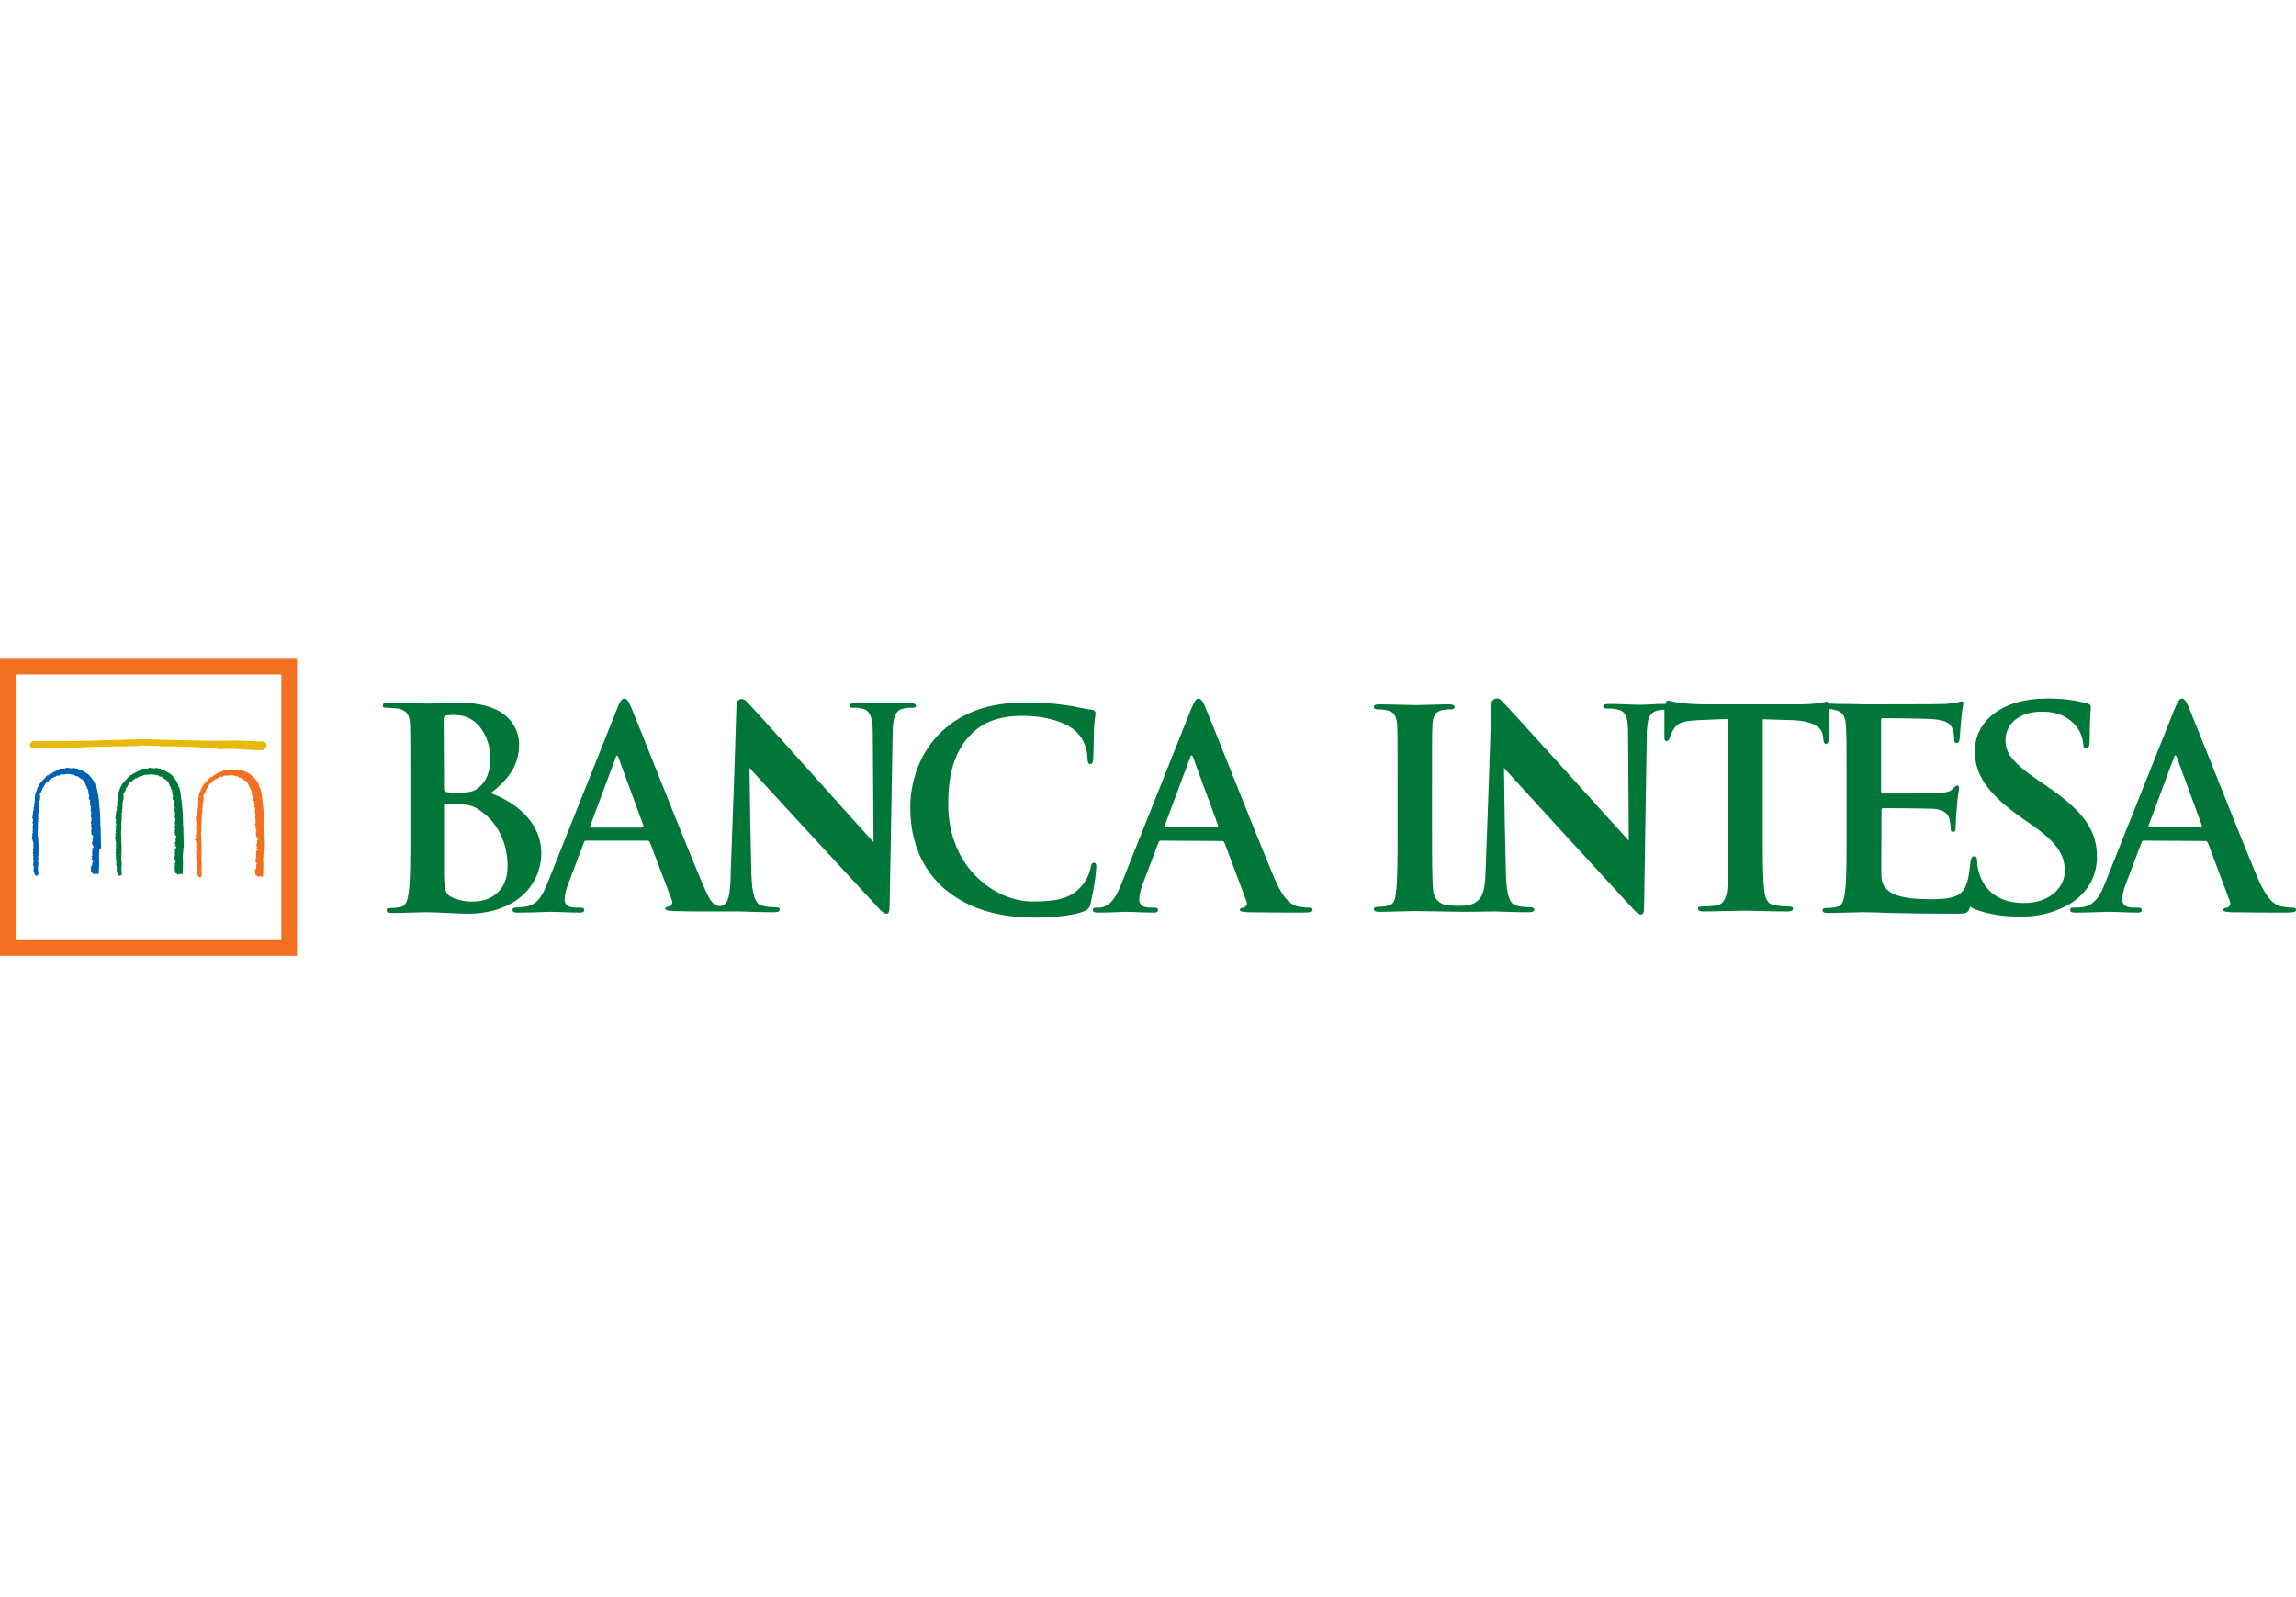 <svg width="115" height="80" viewBox="0 0 115 80" fill="none" xmlns="http://www.w3.org/2000/svg">
<path d="M13.306 37.199C13.21 37.141 13.095 37.122 12.98 37.141C12.405 37.103 11.811 37.084 11.236 37.103H11.197C10.89 37.103 10.584 37.103 10.277 37.103L7.784 37.045C7.209 37.026 6.557 37.026 5.925 37.065C5.464 37.065 5.004 37.084 4.544 37.103C4.065 37.122 2.914 37.122 2.243 37.122C1.879 37.122 1.687 37.122 1.668 37.122C1.572 37.141 1.496 37.237 1.496 37.333C1.496 37.39 1.534 37.448 1.611 37.448C1.668 37.448 2.09 37.448 2.838 37.448H3.605C3.816 37.448 3.911 37.448 3.95 37.448C4.506 37.41 5.062 37.39 5.618 37.39H5.656C6.001 37.39 6.385 37.39 6.749 37.371C6.826 37.39 6.902 37.371 6.979 37.352H6.998C7.037 37.352 7.075 37.333 7.113 37.333C7.209 37.352 7.305 37.352 7.401 37.352C7.497 37.352 7.593 37.352 7.688 37.371H7.708C7.784 37.352 7.861 37.352 7.938 37.371H7.957C7.995 37.371 8.034 37.39 8.053 37.39C8.877 37.371 9.702 37.41 10.526 37.467L10.986 37.525C11.408 37.505 11.83 37.505 12.232 37.544H12.252C12.558 37.563 12.846 37.582 13.153 37.582H13.172L13.325 37.467C13.383 37.371 13.364 37.275 13.306 37.199Z" fill="#E8B909"/>
<path d="M9.184 42.491L9.203 42.453L9.184 41.475C9.165 41.322 9.165 41.149 9.165 40.996C9.165 40.804 9.146 40.612 9.126 40.44C9.107 40.171 9.069 39.922 9.03 39.654L8.992 39.481V39.462L8.973 39.443C8.935 39.404 8.915 39.347 8.915 39.289C8.896 39.232 8.877 39.194 8.858 39.155C8.781 39.04 8.705 38.925 8.59 38.81C8.57 38.791 8.551 38.772 8.513 38.753C8.494 38.753 8.494 38.733 8.474 38.733L8.455 38.714H8.436L8.417 38.695C8.34 38.638 8.264 38.599 8.168 38.58C8.149 38.542 8.091 38.542 8.053 38.542V38.503H8.014L7.803 38.465H7.765L7.746 38.484C7.746 38.503 7.727 38.503 7.688 38.484C7.669 38.484 7.65 38.465 7.612 38.465H7.593L7.573 38.484L7.554 38.465L7.458 38.446V38.484C7.42 38.484 7.382 38.484 7.362 38.503H7.094L7.113 38.561C7.075 38.561 7.017 38.561 6.979 38.599C6.979 38.599 6.96 38.599 6.96 38.618C6.921 38.618 6.902 38.638 6.864 38.657C6.864 38.657 6.845 38.676 6.826 38.676H6.806L6.787 38.695C6.749 38.733 6.711 38.753 6.672 38.753L6.596 38.791L6.615 38.81C6.596 38.81 6.596 38.829 6.576 38.829H6.5V38.887L6.461 38.868L6.442 38.906C6.385 38.964 6.346 39.04 6.289 39.078C6.212 39.155 6.155 39.232 6.097 39.309L6.078 39.328L6.097 39.347C6.078 39.366 6.059 39.385 6.04 39.424C6.02 39.443 6.001 39.481 6.001 39.52V39.539C5.982 39.558 5.963 39.596 5.963 39.635C5.963 39.654 5.963 39.673 5.944 39.673L5.905 39.711L5.924 39.73C5.924 39.75 5.905 39.769 5.905 39.807V39.826L5.886 39.845V39.884C5.886 39.941 5.886 40.018 5.886 40.075C5.867 40.152 5.867 40.21 5.886 40.286C5.867 40.325 5.867 40.363 5.867 40.401C5.867 40.421 5.867 40.421 5.867 40.44L5.829 40.459L5.848 40.497C5.867 40.536 5.848 40.593 5.829 40.632C5.809 40.67 5.809 40.727 5.809 40.785C5.809 40.785 5.809 40.785 5.79 40.804C5.79 40.823 5.771 40.823 5.79 40.842C5.79 40.862 5.79 40.881 5.79 40.9L5.771 40.958V40.977L5.809 41.015C5.809 41.034 5.809 41.072 5.809 41.092C5.809 41.13 5.809 41.149 5.809 41.149L5.79 41.207L5.809 41.245C5.809 41.283 5.809 41.322 5.829 41.341V41.36L5.771 41.379L5.809 41.456V41.475C5.79 41.514 5.809 41.552 5.809 41.571C5.79 41.609 5.79 41.648 5.809 41.686V41.705C5.771 41.744 5.771 41.82 5.79 41.859C5.771 41.897 5.771 41.935 5.771 41.955L5.714 41.974L5.79 42.05C5.79 42.069 5.79 42.089 5.79 42.108C5.79 42.127 5.809 42.127 5.809 42.127H5.79L5.809 42.184C5.809 42.223 5.809 42.261 5.829 42.28C5.829 42.28 5.809 42.3 5.809 42.319L5.79 42.338L5.809 42.376C5.829 42.415 5.829 42.453 5.809 42.511C5.79 42.568 5.79 42.626 5.809 42.683L5.771 42.721L5.809 42.76C5.79 42.798 5.79 42.836 5.809 42.875C5.809 42.913 5.809 42.932 5.809 42.971C5.79 43.028 5.809 43.105 5.829 43.162V43.22C5.829 43.239 5.829 43.258 5.829 43.277L5.809 43.297L5.829 43.335C5.848 43.392 5.848 43.45 5.848 43.508C5.829 43.642 5.867 43.757 5.963 43.853L5.982 43.872H6.02C6.078 43.853 6.116 43.795 6.097 43.738V43.718V43.699V43.68C6.078 43.565 6.078 43.431 6.097 43.316C6.097 43.277 6.097 43.258 6.097 43.22V43.201V43.181C6.078 43.143 6.078 43.086 6.078 43.047C6.078 42.99 6.078 42.952 6.078 42.894C6.097 42.645 6.097 42.415 6.078 42.165C6.078 42.069 6.078 41.974 6.078 41.878C6.059 41.763 6.059 41.648 6.078 41.533C6.078 41.437 6.078 41.322 6.078 41.226C6.097 41.111 6.097 41.015 6.097 40.9C6.097 40.842 6.097 40.804 6.097 40.747V40.727C6.116 40.708 6.135 40.67 6.116 40.632C6.116 40.593 6.135 40.555 6.135 40.517C6.135 40.497 6.135 40.459 6.135 40.44V40.421V40.401C6.135 40.382 6.135 40.344 6.135 40.325C6.155 40.286 6.155 40.248 6.135 40.21C6.174 40.114 6.193 40.018 6.193 39.922V39.884C6.193 39.865 6.193 39.845 6.174 39.826C6.174 39.788 6.193 39.73 6.231 39.692C6.27 39.635 6.308 39.577 6.308 39.5V39.481C6.308 39.481 6.308 39.481 6.327 39.462C6.346 39.443 6.365 39.424 6.385 39.385V39.366C6.423 39.328 6.442 39.289 6.461 39.251C6.48 39.194 6.519 39.155 6.576 39.155H6.615V39.136C6.615 39.098 6.653 39.078 6.691 39.059C6.73 39.04 6.768 39.002 6.787 38.983C6.806 38.983 6.845 38.983 6.864 38.964C6.902 38.944 6.941 38.925 6.979 38.906C7.037 38.868 7.037 38.848 7.075 38.868L7.113 38.887L7.132 38.868C7.152 38.868 7.171 38.848 7.19 38.829C7.209 38.829 7.209 38.829 7.228 38.81C7.247 38.81 7.267 38.791 7.267 38.81C7.286 38.81 7.305 38.829 7.324 38.81H7.362H7.42C7.554 38.772 7.708 38.791 7.842 38.829L7.88 38.848L7.899 38.81L7.918 38.829C7.957 38.887 8.014 38.906 8.091 38.906C8.11 38.925 8.129 38.925 8.149 38.944L8.168 38.964L8.187 38.983C8.225 39.021 8.264 39.04 8.302 39.04C8.379 39.117 8.455 39.213 8.494 39.328V39.385H8.532C8.551 39.462 8.57 39.539 8.628 39.596C8.609 39.635 8.628 39.654 8.628 39.692V39.711L8.609 39.75L8.647 39.788C8.647 39.826 8.666 39.845 8.666 39.884V39.903V39.922C8.628 39.98 8.647 40.056 8.705 40.095C8.705 40.095 8.705 40.095 8.724 40.114C8.705 40.133 8.705 40.152 8.705 40.191V40.229L8.724 40.248C8.724 40.267 8.724 40.267 8.743 40.286L8.724 40.306L8.705 40.344L8.724 40.382H8.743C8.743 40.401 8.743 40.421 8.762 40.44V40.459C8.724 40.555 8.743 40.67 8.781 40.747C8.762 40.785 8.762 40.804 8.762 40.842C8.762 40.842 8.762 40.862 8.762 40.881L8.743 40.938C8.743 40.938 8.762 40.938 8.781 40.958V40.977L8.762 41.034H8.781C8.781 41.053 8.781 41.072 8.781 41.092C8.781 41.111 8.781 41.149 8.762 41.168C8.762 41.226 8.762 41.283 8.781 41.322V41.341C8.762 41.36 8.762 41.36 8.762 41.379C8.762 41.379 8.762 41.379 8.762 41.398L8.743 41.418V41.456C8.743 41.475 8.762 41.475 8.781 41.494C8.781 41.514 8.781 41.514 8.781 41.533V41.552H8.743L8.762 41.59C8.743 41.609 8.743 41.629 8.762 41.648L8.743 41.686C8.743 41.705 8.762 41.705 8.762 41.724C8.762 41.782 8.781 41.839 8.82 41.878C8.839 41.897 8.839 41.897 8.839 41.916H8.82L8.839 41.993C8.839 41.993 8.82 41.993 8.82 42.012L8.781 42.031L8.8 42.089V42.108C8.8 42.127 8.8 42.146 8.8 42.165C8.781 42.184 8.762 42.204 8.762 42.242V42.3H8.8C8.8 42.319 8.8 42.319 8.781 42.338C8.781 42.357 8.781 42.376 8.762 42.376L8.839 42.415C8.839 42.434 8.82 42.453 8.82 42.472V42.491H8.762V42.568C8.762 42.587 8.762 42.587 8.762 42.606C8.762 42.626 8.762 42.645 8.762 42.645V42.721C8.762 42.741 8.762 42.741 8.762 42.76V42.798C8.762 42.817 8.762 42.836 8.762 42.856C8.762 42.875 8.762 42.875 8.762 42.894L8.705 42.913L8.762 42.971C8.743 42.99 8.743 43.009 8.743 43.028H8.705L8.781 43.124C8.781 43.143 8.8 43.143 8.8 43.162C8.781 43.181 8.762 43.22 8.762 43.258C8.762 43.277 8.762 43.277 8.762 43.297L8.781 43.316C8.762 43.316 8.762 43.335 8.762 43.354C8.762 43.373 8.762 43.392 8.762 43.412H8.724L8.781 43.469L8.724 43.488L8.762 43.527V43.68C8.762 43.699 8.781 43.718 8.8 43.738C8.82 43.757 8.858 43.757 8.877 43.757V43.814L8.954 43.795C8.992 43.776 9.05 43.776 9.088 43.776L9.146 43.795V43.738C9.165 43.527 9.165 43.316 9.165 43.105C9.146 42.913 9.165 42.721 9.184 42.549C9.203 42.549 9.203 42.511 9.184 42.491Z" fill="#007638"/>
<path d="M5.043 42.491L5.062 42.453L5.043 41.475C5.023 41.322 5.023 41.168 5.023 40.996C5.023 40.804 5.004 40.612 4.985 40.44C4.966 40.171 4.947 39.922 4.889 39.654L4.851 39.481V39.462L4.832 39.443C4.793 39.404 4.774 39.347 4.774 39.289C4.755 39.232 4.736 39.194 4.717 39.155C4.64 39.04 4.563 38.925 4.448 38.81C4.429 38.791 4.41 38.772 4.372 38.753C4.352 38.753 4.352 38.733 4.333 38.733L4.314 38.714H4.295L4.276 38.695C4.199 38.638 4.122 38.599 4.026 38.58C4.007 38.542 3.969 38.542 3.911 38.542V38.503H3.873L3.662 38.465H3.624L3.605 38.484C3.605 38.503 3.585 38.503 3.547 38.484C3.528 38.484 3.509 38.465 3.47 38.465H3.451L3.432 38.484L3.413 38.465L3.317 38.446V38.484C3.279 38.484 3.24 38.484 3.221 38.503H2.953L2.972 38.561C2.934 38.561 2.876 38.561 2.838 38.599C2.838 38.599 2.818 38.599 2.818 38.618C2.78 38.618 2.761 38.638 2.723 38.657C2.723 38.657 2.703 38.676 2.684 38.676H2.665L2.646 38.695C2.608 38.733 2.569 38.753 2.531 38.753L2.454 38.791L2.473 38.81C2.454 38.81 2.454 38.829 2.435 38.829H2.358V38.887L2.32 38.868L2.301 38.906C2.243 38.964 2.205 39.04 2.147 39.078C2.071 39.155 2.013 39.232 1.956 39.309L1.937 39.328L1.956 39.347C1.937 39.366 1.917 39.385 1.898 39.424C1.879 39.443 1.86 39.481 1.86 39.52V39.539C1.841 39.558 1.821 39.596 1.821 39.635C1.821 39.654 1.821 39.673 1.802 39.673L1.764 39.711L1.783 39.73C1.783 39.75 1.764 39.769 1.764 39.807V39.826L1.745 39.845V39.884C1.745 39.941 1.745 40.018 1.745 40.075C1.726 40.152 1.726 40.21 1.726 40.286C1.706 40.325 1.706 40.363 1.706 40.401C1.706 40.421 1.706 40.421 1.706 40.44L1.668 40.459L1.687 40.497C1.706 40.536 1.687 40.574 1.668 40.632C1.649 40.67 1.649 40.727 1.649 40.785C1.63 40.804 1.63 40.823 1.63 40.842C1.63 40.862 1.63 40.881 1.63 40.9L1.611 40.958V40.977L1.649 41.015C1.649 41.034 1.649 41.072 1.649 41.092C1.649 41.13 1.649 41.149 1.649 41.149L1.611 41.207L1.649 41.245C1.649 41.283 1.649 41.322 1.668 41.341V41.36L1.611 41.379L1.649 41.456V41.475C1.63 41.514 1.649 41.552 1.649 41.571C1.63 41.609 1.63 41.648 1.649 41.686V41.705C1.611 41.744 1.611 41.82 1.63 41.859C1.611 41.897 1.611 41.935 1.611 41.955L1.553 41.974L1.63 42.05C1.63 42.069 1.63 42.089 1.63 42.108C1.63 42.127 1.649 42.127 1.668 42.127H1.649L1.668 42.184C1.668 42.223 1.668 42.261 1.687 42.28C1.687 42.28 1.668 42.3 1.668 42.319L1.649 42.338L1.668 42.376C1.687 42.415 1.687 42.453 1.668 42.511C1.649 42.568 1.649 42.626 1.668 42.683L1.63 42.721L1.668 42.76C1.649 42.798 1.649 42.836 1.668 42.875C1.668 42.913 1.668 42.932 1.668 42.971C1.649 43.028 1.668 43.105 1.687 43.162L1.668 43.22C1.668 43.239 1.668 43.258 1.668 43.277L1.649 43.297L1.668 43.335C1.687 43.392 1.687 43.45 1.687 43.508C1.668 43.642 1.706 43.757 1.783 43.853L1.802 43.872H1.841C1.898 43.853 1.937 43.795 1.917 43.738V43.718V43.699V43.68C1.898 43.565 1.898 43.431 1.917 43.316C1.917 43.277 1.917 43.258 1.917 43.22V43.201V43.181C1.898 43.143 1.898 43.086 1.917 43.047C1.917 42.99 1.917 42.952 1.917 42.894C1.937 42.645 1.937 42.415 1.917 42.165C1.917 42.069 1.917 41.974 1.898 41.878C1.879 41.763 1.879 41.648 1.898 41.533C1.898 41.437 1.898 41.322 1.898 41.226C1.917 41.111 1.917 41.015 1.917 40.9V40.727C1.937 40.708 1.956 40.67 1.937 40.632C1.937 40.593 1.956 40.555 1.956 40.517C1.956 40.497 1.956 40.459 1.956 40.44V40.421V40.401C1.956 40.382 1.956 40.344 1.956 40.325C1.975 40.286 1.975 40.248 1.956 40.21C1.994 40.114 2.013 40.018 2.013 39.922V39.884C2.013 39.865 2.013 39.845 1.994 39.826C1.994 39.788 2.013 39.73 2.052 39.692C2.09 39.635 2.109 39.577 2.128 39.5V39.481C2.128 39.481 2.128 39.481 2.147 39.462C2.167 39.443 2.186 39.424 2.205 39.385V39.366C2.243 39.328 2.262 39.289 2.282 39.251C2.32 39.194 2.339 39.155 2.397 39.155H2.435V39.117C2.435 39.078 2.473 39.059 2.512 39.04C2.55 39.021 2.588 38.983 2.608 38.964C2.627 38.964 2.665 38.964 2.684 38.944C2.723 38.925 2.761 38.906 2.799 38.887C2.857 38.848 2.857 38.829 2.895 38.848L2.934 38.868L2.953 38.848C2.972 38.848 2.991 38.829 3.01 38.81C3.029 38.81 3.029 38.81 3.049 38.791C3.068 38.791 3.087 38.772 3.087 38.791C3.106 38.791 3.125 38.81 3.144 38.791H3.183H3.24C3.375 38.753 3.528 38.772 3.643 38.81L3.681 38.829L3.7 38.791L3.72 38.81C3.758 38.868 3.815 38.887 3.892 38.887C3.911 38.906 3.931 38.906 3.95 38.925L3.969 38.944L3.988 38.964C4.026 39.002 4.065 39.021 4.103 39.021C4.18 39.098 4.256 39.194 4.295 39.309V39.366H4.333C4.352 39.443 4.372 39.52 4.429 39.577C4.41 39.615 4.429 39.635 4.429 39.673V39.692L4.41 39.73L4.448 39.769C4.448 39.807 4.448 39.826 4.467 39.865V39.884V39.903C4.429 39.961 4.448 40.037 4.506 40.075C4.506 40.075 4.506 40.075 4.525 40.095C4.506 40.114 4.506 40.133 4.506 40.171V40.21L4.525 40.229C4.525 40.248 4.525 40.248 4.544 40.267L4.525 40.286L4.506 40.325L4.525 40.363H4.544C4.544 40.382 4.544 40.401 4.563 40.421V40.44C4.525 40.536 4.544 40.651 4.582 40.727C4.563 40.766 4.563 40.785 4.563 40.823C4.563 40.842 4.563 40.842 4.563 40.862L4.544 40.919C4.563 40.919 4.563 40.919 4.582 40.938V40.958L4.563 41.015H4.582C4.582 41.034 4.582 41.053 4.582 41.072C4.582 41.092 4.582 41.13 4.563 41.149C4.544 41.207 4.563 41.264 4.582 41.303V41.322C4.563 41.341 4.563 41.341 4.563 41.36C4.563 41.36 4.563 41.36 4.563 41.379L4.544 41.398L4.563 41.437C4.563 41.456 4.582 41.456 4.602 41.475C4.602 41.494 4.602 41.494 4.602 41.514V41.533H4.563L4.582 41.571C4.563 41.59 4.563 41.609 4.582 41.629L4.563 41.667C4.563 41.686 4.582 41.686 4.582 41.705C4.563 41.763 4.602 41.82 4.64 41.859C4.659 41.859 4.659 41.878 4.678 41.897H4.659L4.678 41.974C4.678 41.974 4.659 41.974 4.659 41.993L4.621 42.012L4.64 42.069V42.089C4.64 42.108 4.64 42.127 4.64 42.146C4.621 42.165 4.602 42.184 4.602 42.223V42.28H4.64C4.64 42.3 4.64 42.3 4.64 42.319C4.64 42.338 4.621 42.357 4.621 42.357L4.697 42.395C4.697 42.415 4.678 42.434 4.678 42.453V42.472H4.621V42.549C4.621 42.568 4.621 42.568 4.621 42.587C4.621 42.606 4.621 42.606 4.621 42.626V42.702C4.621 42.702 4.621 42.721 4.621 42.741V42.779C4.621 42.798 4.621 42.817 4.621 42.836C4.621 42.856 4.621 42.856 4.621 42.875L4.563 42.894L4.621 42.952C4.621 42.971 4.602 42.99 4.602 43.009H4.563L4.64 43.105C4.64 43.124 4.659 43.124 4.659 43.143C4.64 43.162 4.621 43.201 4.621 43.239C4.621 43.239 4.621 43.258 4.621 43.277L4.64 43.297C4.621 43.297 4.621 43.316 4.602 43.335C4.602 43.354 4.602 43.373 4.602 43.392H4.525L4.582 43.45L4.525 43.469L4.563 43.508V43.661C4.563 43.68 4.582 43.699 4.602 43.718C4.621 43.738 4.659 43.738 4.678 43.738V43.795L4.755 43.776C4.793 43.757 4.851 43.757 4.889 43.776L4.947 43.795V43.738C4.966 43.527 4.966 43.316 4.966 43.105C4.947 42.913 4.966 42.721 4.985 42.549C5.062 42.549 5.062 42.511 5.043 42.491Z" fill="#0061AF"/>
<path d="M13.248 42.566L13.268 42.528L13.248 41.55C13.229 41.397 13.229 41.244 13.229 41.071C13.229 40.879 13.21 40.688 13.191 40.496C13.172 40.227 13.133 39.978 13.095 39.71L13.057 39.537V39.518L13.038 39.499C12.999 39.461 12.98 39.403 12.98 39.345C12.961 39.288 12.942 39.25 12.923 39.211C12.846 39.096 12.769 38.981 12.654 38.885C12.635 38.866 12.616 38.847 12.578 38.828C12.558 38.828 12.558 38.809 12.539 38.789L12.52 38.77H12.501L12.482 38.751C12.405 38.694 12.328 38.655 12.232 38.636C12.213 38.598 12.156 38.598 12.117 38.598V38.578H12.079L11.868 38.54H11.83L11.811 38.559C11.811 38.578 11.811 38.578 11.753 38.559C11.734 38.559 11.715 38.54 11.676 38.54H11.657L11.638 38.559L11.619 38.54L11.523 38.521V38.559C11.485 38.559 11.446 38.559 11.427 38.578H11.293H11.159L11.178 38.636C11.139 38.636 11.082 38.636 11.044 38.674C11.044 38.674 11.044 38.674 11.024 38.674C10.986 38.674 10.967 38.694 10.929 38.713C10.929 38.713 10.909 38.732 10.89 38.732H10.871L10.852 38.751C10.814 38.789 10.775 38.809 10.737 38.828L10.66 38.866L10.679 38.885C10.66 38.885 10.66 38.904 10.641 38.904H10.564V38.962L10.526 38.943L10.488 38.981C10.449 39.039 10.392 39.096 10.334 39.154C10.258 39.23 10.2 39.307 10.143 39.384L10.123 39.403L10.143 39.422C10.123 39.441 10.104 39.461 10.085 39.499C10.066 39.518 10.047 39.556 10.047 39.595V39.614C10.027 39.633 10.008 39.671 10.008 39.71C10.008 39.729 10.008 39.748 9.989 39.748L9.951 39.786L9.97 39.806C9.97 39.825 9.951 39.844 9.951 39.882V39.901L9.932 39.921V39.959C9.932 40.017 9.932 40.093 9.932 40.151C9.912 40.227 9.912 40.285 9.932 40.362C9.912 40.4 9.912 40.438 9.912 40.477C9.912 40.496 9.912 40.496 9.912 40.515L9.874 40.534L9.893 40.572C9.912 40.611 9.893 40.668 9.874 40.707C9.855 40.745 9.855 40.803 9.855 40.86C9.855 40.86 9.855 40.86 9.836 40.879C9.836 40.898 9.817 40.898 9.817 40.918C9.817 40.937 9.817 40.956 9.817 40.975L9.797 41.033V41.052L9.836 41.09C9.836 41.109 9.836 41.148 9.836 41.167C9.836 41.205 9.836 41.224 9.836 41.224L9.817 41.282L9.836 41.32C9.836 41.359 9.836 41.397 9.855 41.416V41.435L9.797 41.455L9.836 41.531V41.55C9.817 41.589 9.836 41.627 9.836 41.646C9.817 41.684 9.817 41.723 9.836 41.761V41.78C9.797 41.819 9.797 41.895 9.817 41.934C9.797 41.972 9.797 42.011 9.797 42.03L9.74 42.049L9.817 42.126C9.817 42.145 9.817 42.164 9.817 42.183C9.817 42.202 9.836 42.202 9.836 42.202H9.817L9.836 42.26C9.836 42.298 9.836 42.336 9.855 42.356C9.855 42.356 9.836 42.375 9.836 42.394L9.817 42.413L9.836 42.452C9.855 42.49 9.855 42.509 9.836 42.586C9.817 42.643 9.817 42.701 9.836 42.758L9.797 42.797L9.836 42.835C9.817 42.873 9.817 42.912 9.836 42.95C9.836 42.988 9.836 43.008 9.836 43.046C9.817 43.103 9.836 43.18 9.855 43.238L9.836 43.295C9.836 43.314 9.836 43.333 9.836 43.353L9.817 43.372L9.836 43.41C9.855 43.468 9.855 43.525 9.855 43.583C9.836 43.717 9.874 43.832 9.97 43.928L9.989 43.947H10.027C10.104 43.928 10.104 43.851 10.104 43.794V43.774V43.755V43.736C10.085 43.621 10.085 43.487 10.104 43.372C10.104 43.333 10.104 43.314 10.104 43.276V43.257V43.238C10.085 43.199 10.085 43.142 10.085 43.103C10.104 43.046 10.085 43.008 10.085 42.95C10.104 42.701 10.104 42.471 10.085 42.221C10.085 42.126 10.085 42.03 10.085 41.934C10.066 41.819 10.066 41.704 10.085 41.589C10.085 41.493 10.085 41.378 10.085 41.282C10.104 41.167 10.104 41.071 10.104 40.956C10.104 40.918 10.104 40.86 10.104 40.803C10.123 40.783 10.143 40.745 10.123 40.707C10.123 40.668 10.143 40.63 10.143 40.592C10.143 40.572 10.143 40.534 10.143 40.515V40.496V40.477C10.143 40.458 10.143 40.419 10.143 40.4C10.162 40.362 10.162 40.323 10.143 40.285C10.181 40.189 10.2 40.093 10.2 39.997V39.959C10.2 39.94 10.2 39.921 10.181 39.901C10.181 39.863 10.2 39.806 10.238 39.767C10.277 39.71 10.315 39.652 10.315 39.575V39.556C10.315 39.556 10.315 39.556 10.334 39.537C10.353 39.518 10.373 39.48 10.392 39.461V39.441C10.43 39.403 10.449 39.365 10.468 39.326C10.507 39.269 10.526 39.23 10.584 39.23L10.622 39.211V39.173C10.622 39.135 10.66 39.115 10.698 39.096C10.737 39.077 10.775 39.039 10.794 39.02C10.814 39.02 10.852 39.02 10.871 39C10.909 38.981 10.948 38.962 10.986 38.943C11.044 38.904 11.044 38.885 11.082 38.904L11.12 38.924L11.139 38.904C11.159 38.904 11.178 38.885 11.197 38.866C11.216 38.866 11.235 38.866 11.235 38.847C11.255 38.828 11.274 38.828 11.274 38.847C11.293 38.847 11.312 38.866 11.331 38.847H11.37H11.427C11.561 38.809 11.715 38.828 11.83 38.885L11.868 38.904L11.887 38.866L11.906 38.885C11.945 38.943 12.002 38.962 12.079 38.962C12.098 38.981 12.117 38.981 12.136 39C12.136 39 12.156 39 12.156 39.02L12.175 39.039C12.213 39.077 12.252 39.096 12.29 39.096C12.367 39.173 12.443 39.269 12.482 39.384V39.441H12.52C12.539 39.518 12.558 39.595 12.616 39.652C12.597 39.691 12.616 39.71 12.616 39.748V39.767L12.597 39.806L12.635 39.844H12.654C12.654 39.882 12.654 39.901 12.673 39.94C12.673 39.94 12.673 39.959 12.693 39.959V39.978C12.654 40.036 12.673 40.112 12.731 40.151C12.731 40.151 12.731 40.151 12.75 40.151C12.731 40.17 12.731 40.189 12.731 40.227V40.266L12.75 40.285C12.75 40.304 12.75 40.304 12.769 40.323L12.75 40.342L12.731 40.4L12.75 40.438H12.769C12.769 40.458 12.769 40.477 12.788 40.496V40.515C12.75 40.611 12.769 40.726 12.808 40.822C12.788 40.86 12.788 40.879 12.788 40.918C12.788 40.937 12.788 40.937 12.788 40.956L12.769 41.014C12.788 41.014 12.788 41.014 12.808 41.033V41.052L12.788 41.109H12.808C12.808 41.129 12.808 41.148 12.808 41.167C12.808 41.186 12.808 41.224 12.788 41.244C12.769 41.301 12.788 41.359 12.808 41.397C12.808 41.397 12.808 41.416 12.827 41.416C12.808 41.435 12.808 41.455 12.808 41.455V41.474H12.788L12.808 41.512C12.808 41.531 12.827 41.531 12.846 41.55C12.846 41.569 12.846 41.569 12.846 41.589V41.608L12.808 41.627L12.827 41.665C12.808 41.684 12.808 41.704 12.827 41.723L12.808 41.761C12.808 41.78 12.827 41.78 12.827 41.8C12.808 41.857 12.846 41.915 12.884 41.953C12.903 41.953 12.903 41.972 12.923 41.991H12.903L12.923 42.068C12.923 42.068 12.923 42.087 12.903 42.087L12.865 42.106L12.884 42.164V42.183C12.865 42.202 12.884 42.221 12.884 42.241C12.865 42.26 12.846 42.279 12.846 42.317V42.375H12.884C12.884 42.394 12.884 42.394 12.865 42.413C12.865 42.432 12.865 42.452 12.846 42.471C12.846 42.471 12.846 42.471 12.846 42.49L12.923 42.528C12.923 42.547 12.903 42.566 12.903 42.586C12.903 42.586 12.903 42.605 12.884 42.605H12.827V42.681C12.827 42.701 12.827 42.701 12.827 42.72C12.827 42.739 12.827 42.739 12.827 42.758V42.835C12.827 42.854 12.827 42.854 12.827 42.873V42.912C12.827 42.931 12.827 42.95 12.827 42.969C12.827 42.969 12.827 42.988 12.827 43.008L12.769 43.027L12.827 43.084C12.827 43.103 12.808 43.123 12.808 43.142H12.769L12.846 43.238C12.846 43.257 12.865 43.257 12.865 43.276C12.846 43.295 12.827 43.333 12.827 43.372C12.827 43.391 12.827 43.391 12.827 43.41L12.846 43.429C12.827 43.429 12.827 43.449 12.827 43.468C12.827 43.487 12.827 43.506 12.827 43.525H12.75L12.808 43.583L12.75 43.602L12.788 43.64V43.794C12.788 43.813 12.808 43.832 12.827 43.851C12.846 43.87 12.884 43.87 12.903 43.87V43.928L12.98 43.909C13.018 43.889 13.057 43.889 13.114 43.909L13.172 43.928V43.87C13.191 43.659 13.191 43.449 13.191 43.238C13.172 43.046 13.191 42.854 13.21 42.681C13.268 42.624 13.248 42.586 13.248 42.566Z" fill="#F37021"/>
<path d="M0 47.878H14.878V33H0V47.878ZM14.092 47.092H0.786V33.786H14.092V47.092Z" fill="#F37021"/>
<path d="M107.676 41.436C107.618 41.436 107.599 41.398 107.618 41.34L108.884 37.947C108.903 37.889 108.922 37.832 108.961 37.832C108.999 37.832 109.018 37.908 109.037 37.947L110.283 41.34C110.303 41.379 110.283 41.417 110.207 41.417H107.676V41.436ZM110.456 42.127C110.514 42.127 110.571 42.165 110.59 42.222L111.683 45.137C111.741 45.252 111.702 45.386 111.587 45.443C111.568 45.443 111.568 45.463 111.549 45.463C111.415 45.482 111.357 45.501 111.357 45.578C111.357 45.673 111.53 45.673 111.76 45.693C112.853 45.712 113.869 45.712 114.367 45.712C114.885 45.712 115 45.693 115 45.578C115 45.482 114.923 45.463 114.827 45.463C114.636 45.463 114.444 45.443 114.252 45.405C113.965 45.328 113.562 45.137 113.044 43.89C112.162 41.8 109.958 36.202 109.632 35.435C109.497 35.109 109.401 34.994 109.286 34.994C109.152 34.994 109.076 35.148 108.903 35.55L105.452 44.197C105.183 44.887 104.915 45.347 104.282 45.443C104.167 45.463 103.976 45.463 103.86 45.463C103.745 45.463 103.688 45.482 103.688 45.578C103.688 45.693 103.765 45.712 103.956 45.712C104.666 45.712 105.433 45.673 105.586 45.673C106.008 45.673 106.602 45.712 107.043 45.712C107.197 45.712 107.273 45.693 107.273 45.578C107.273 45.501 107.235 45.463 107.062 45.463H106.851C106.43 45.463 106.295 45.29 106.295 45.041C106.315 44.753 106.391 44.466 106.506 44.197L107.254 42.222C107.273 42.146 107.312 42.107 107.369 42.107L110.456 42.127ZM102.499 39.365L102.077 39.078C100.793 38.196 100.448 37.717 100.448 37.084C100.448 36.26 101.138 35.646 102.269 35.646C103.266 35.646 103.707 36.068 103.937 36.317C104.167 36.566 104.301 36.892 104.34 37.237C104.34 37.41 104.378 37.487 104.493 37.487C104.608 37.487 104.666 37.371 104.666 37.065C104.666 35.991 104.723 35.588 104.723 35.397C104.723 35.301 104.647 35.263 104.512 35.224C103.841 35.052 103.151 34.975 102.461 34.994C100.333 34.994 98.914 36.087 98.914 37.621C98.914 38.752 99.489 39.711 101.195 40.919L101.905 41.417C103.17 42.318 103.42 42.951 103.42 43.641C103.42 44.37 102.748 45.233 101.368 45.233C100.409 45.233 99.508 44.849 99.163 43.833C99.086 43.603 99.029 43.373 99.029 43.123C99.029 43.008 99.01 42.893 98.876 42.893C98.799 42.893 98.741 42.951 98.722 43.066C98.703 43.143 98.684 43.219 98.684 43.296C98.665 43.43 98.626 43.756 98.607 43.852C98.511 44.408 98.339 44.715 97.993 44.868C97.629 45.041 97.054 45.041 96.69 45.041C95.271 45.041 94.255 44.83 94.236 43.89C94.216 43.488 94.236 42.222 94.236 41.743V40.612C94.236 40.535 94.255 40.478 94.312 40.478C94.638 40.478 96.613 40.497 96.882 40.516C97.399 40.573 97.591 40.784 97.648 41.053C97.687 41.225 97.706 41.379 97.706 41.551C97.706 41.609 97.744 41.666 97.802 41.666C97.821 41.666 97.821 41.666 97.84 41.666C97.955 41.666 97.955 41.513 97.955 41.398C97.955 41.302 97.974 40.746 98.013 40.478C98.051 39.768 98.128 39.557 98.128 39.461C98.128 39.385 98.089 39.346 98.032 39.346C97.955 39.346 97.898 39.423 97.802 39.519C97.687 39.653 97.476 39.691 97.131 39.73C96.805 39.749 94.619 39.749 94.312 39.749C94.236 39.749 94.216 39.691 94.216 39.596V36.106C94.216 36.01 94.236 35.972 94.312 35.972C94.581 35.972 96.632 35.991 96.882 36.029C97.572 36.106 97.706 36.279 97.802 36.528C97.859 36.681 97.879 36.854 97.879 37.026C97.879 37.142 97.898 37.218 98.013 37.218C98.109 37.218 98.128 37.142 98.147 37.065C98.166 36.892 98.204 36.298 98.224 36.145C98.262 35.512 98.339 35.339 98.339 35.243C98.339 35.167 98.32 35.128 98.262 35.128C98.185 35.148 98.109 35.167 98.032 35.186C97.84 35.224 97.629 35.243 97.438 35.263C97.169 35.282 93.833 35.282 93.392 35.282C93.2 35.282 92.874 35.263 92.51 35.263C92.222 35.263 91.897 35.263 91.59 35.243C91.571 35.167 91.551 35.148 91.494 35.148C91.053 35.243 90.612 35.282 90.171 35.282H85.512C85.052 35.282 84.534 35.263 84.151 35.205C83.959 35.186 83.767 35.148 83.575 35.09C83.499 35.09 83.46 35.109 83.422 35.263H83.288C83.096 35.263 82.924 35.263 82.751 35.282C82.444 35.301 82.195 35.301 82.041 35.301C81.754 35.301 81.217 35.263 80.623 35.263C80.431 35.263 80.297 35.282 80.297 35.377C80.297 35.454 80.354 35.493 80.489 35.493C80.699 35.473 80.93 35.512 81.14 35.569C81.409 35.684 81.524 35.914 81.543 36.547L81.581 42.107C81.371 41.896 75.35 35.186 75.158 35.052C75.043 34.956 74.871 34.956 74.775 35.071C74.717 35.128 74.698 35.186 74.698 35.263L74.583 38.867L74.411 43.622C74.391 44.811 74.161 45.041 73.855 45.233C73.682 45.328 73.471 45.367 73.279 45.367C72.992 45.386 72.704 45.367 72.417 45.328C72.072 45.271 71.822 44.983 71.784 44.619C71.726 44.025 71.726 42.951 71.726 41.609V39.27C71.726 37.18 71.726 36.796 71.746 36.355C71.765 35.876 71.88 35.646 72.244 35.569C72.378 35.55 72.513 35.531 72.647 35.531C72.781 35.531 72.858 35.512 72.858 35.397C72.858 35.32 72.743 35.282 72.57 35.282C72.052 35.282 71.247 35.32 70.902 35.32C70.499 35.32 69.656 35.282 69.138 35.282C68.927 35.282 68.812 35.301 68.812 35.397C68.812 35.512 68.889 35.531 69.023 35.531C69.196 35.531 69.349 35.55 69.522 35.588C69.828 35.665 69.963 35.895 69.982 36.355C70.001 36.796 70.001 37.18 70.001 39.27V41.685C70.001 43.008 70.001 44.101 69.924 44.676C69.886 45.079 69.809 45.309 69.522 45.367C69.368 45.405 69.196 45.424 69.023 45.424C68.87 45.424 68.812 45.463 68.812 45.539C68.812 45.635 68.908 45.673 69.081 45.673C69.617 45.673 70.48 45.635 70.806 45.635C71.17 45.635 73.222 45.673 73.299 45.673C74.008 45.673 74.717 45.654 74.852 45.654C75.101 45.654 75.657 45.693 76.539 45.693C76.731 45.693 76.846 45.673 76.846 45.558C76.846 45.482 76.769 45.443 76.616 45.443C76.385 45.443 76.136 45.424 75.906 45.347C75.638 45.252 75.465 44.907 75.427 43.833L75.369 41.149L75.331 38.464C75.542 38.714 81.006 44.676 81.773 45.501C81.907 45.654 82.061 45.808 82.195 45.808C82.31 45.808 82.348 45.693 82.348 45.386L82.483 36.758C82.483 36.643 82.483 36.547 82.502 36.451C82.54 35.934 82.655 35.742 82.904 35.627C83.058 35.569 83.211 35.55 83.365 35.55C83.365 35.953 83.365 36.739 83.365 36.911C83.365 37.065 83.384 37.122 83.48 37.122C83.556 37.122 83.595 37.065 83.633 36.95C83.69 36.777 83.767 36.605 83.863 36.47C84.074 36.164 84.4 36.106 85.186 36.068L86.566 36.01V41.647C86.566 42.913 86.566 44.005 86.509 44.581C86.471 44.983 86.298 45.29 86.029 45.347C85.78 45.386 85.512 45.405 85.263 45.405C85.09 45.405 85.052 45.443 85.052 45.52C85.052 45.616 85.148 45.654 85.32 45.654C85.876 45.654 87.084 45.616 87.391 45.616C87.774 45.616 88.637 45.654 89.538 45.654C89.692 45.654 89.807 45.616 89.807 45.52C89.807 45.443 89.73 45.405 89.596 45.405C89.366 45.405 89.136 45.386 88.906 45.347C88.503 45.29 88.407 44.983 88.369 44.6C88.292 44.005 88.292 42.932 88.292 41.666V36.029L89.634 36.068C90.861 36.087 91.264 36.47 91.302 36.835L91.321 36.988C91.341 37.199 91.36 37.257 91.475 37.257C91.551 37.257 91.59 37.18 91.59 37.046C91.59 36.72 91.59 35.857 91.59 35.512C91.686 35.512 91.762 35.531 91.858 35.55C92.318 35.646 92.433 35.876 92.453 36.336C92.491 36.777 92.491 37.161 92.491 39.27V41.705C92.491 42.97 92.491 44.063 92.414 44.657C92.357 45.06 92.299 45.367 92.011 45.424C91.839 45.463 91.686 45.482 91.513 45.482C91.341 45.482 91.283 45.52 91.283 45.597C91.283 45.693 91.379 45.731 91.551 45.731C91.82 45.731 92.184 45.712 92.51 45.712C92.836 45.712 93.143 45.693 93.296 45.693C93.718 45.693 94.14 45.712 94.734 45.731C95.329 45.75 96.882 45.769 97.936 45.769C98.454 45.769 98.588 45.769 98.684 45.405C98.741 45.463 98.818 45.52 98.914 45.539C99.623 45.808 100.39 45.923 101.157 45.904C102.001 45.942 102.844 45.731 103.592 45.328C104.704 44.676 105.03 43.718 105.03 42.913C105.03 41.59 104.359 40.631 102.499 39.365ZM51.863 45.961C52.726 45.961 53.742 45.865 54.279 45.654C54.471 45.597 54.605 45.443 54.624 45.252C54.758 44.657 54.873 44.044 54.912 43.43C54.912 43.315 54.892 43.219 54.797 43.219C54.682 43.219 54.662 43.277 54.624 43.488C54.547 43.814 54.394 44.14 54.164 44.389C53.627 45.022 52.898 45.156 51.71 45.156C49.907 45.156 47.492 43.526 47.492 40.267C47.492 38.925 47.741 37.621 48.719 36.7C49.313 36.145 50.08 35.857 51.23 35.857C52.458 35.857 53.512 36.221 53.953 36.7C54.279 37.046 54.452 37.487 54.471 37.966C54.471 38.158 54.49 38.273 54.605 38.273C54.72 38.273 54.758 38.158 54.758 37.966C54.778 37.697 54.778 36.931 54.797 36.49C54.816 36.01 54.873 35.838 54.873 35.723C54.873 35.646 54.816 35.569 54.682 35.55C54.279 35.512 53.857 35.377 53.34 35.32C52.688 35.224 52.055 35.186 51.403 35.186C49.409 35.186 48.144 35.742 47.166 36.643C45.881 37.851 45.594 39.481 45.594 40.42C45.594 41.762 45.939 43.296 47.262 44.485C48.489 45.539 50.023 45.961 51.863 45.961ZM22.222 36.068C22.222 35.914 22.241 35.857 22.356 35.838C22.509 35.819 22.663 35.799 22.816 35.819C24.005 35.819 24.561 37.046 24.561 37.966C24.561 38.656 24.35 39.155 23.985 39.442C23.755 39.653 23.449 39.711 22.988 39.711C22.778 39.711 22.547 39.711 22.337 39.672C22.279 39.653 22.241 39.634 22.241 39.519L22.222 36.068ZM20.553 41.705C20.553 42.989 20.553 44.082 20.477 44.657C20.419 45.06 20.362 45.367 20.074 45.424C19.902 45.463 19.748 45.482 19.576 45.482C19.403 45.482 19.365 45.52 19.365 45.597C19.365 45.693 19.461 45.731 19.633 45.731C20.189 45.731 21.071 45.693 21.378 45.693C21.8 45.693 23.065 45.769 23.391 45.769C25.941 45.769 27.111 44.236 27.111 42.74C27.111 41.11 25.711 40.133 24.58 39.73C25.347 39.116 25.999 38.445 25.999 37.295C25.999 36.566 25.558 35.205 23.046 35.205C22.567 35.205 22.03 35.243 21.359 35.243C21.09 35.243 20.208 35.205 19.48 35.205C19.269 35.205 19.173 35.224 19.173 35.339C19.173 35.454 19.25 35.454 19.403 35.454C19.576 35.454 19.767 35.473 19.94 35.493C20.4 35.588 20.515 35.819 20.534 36.279C20.553 36.72 20.553 37.103 20.553 39.231V41.705ZM25.424 43.373C25.424 44.811 24.369 45.156 23.736 45.156C23.391 45.175 23.046 45.117 22.72 44.983C22.279 44.811 22.241 44.561 22.241 43.641V40.343C22.241 40.267 22.26 40.248 22.317 40.248C22.528 40.248 22.663 40.248 22.912 40.267C23.449 40.286 23.775 40.382 24.062 40.612C25.117 41.34 25.424 42.51 25.424 43.373ZM58.401 41.436C58.344 41.436 58.344 41.398 58.344 41.34L59.609 37.947C59.628 37.889 59.647 37.832 59.686 37.832C59.724 37.832 59.743 37.908 59.762 37.947L61.009 41.34C61.028 41.379 61.009 41.417 60.932 41.417H58.401V41.436ZM61.2 42.127C61.258 42.127 61.316 42.165 61.335 42.222L62.428 45.137C62.485 45.252 62.447 45.386 62.332 45.443C62.312 45.443 62.312 45.443 62.293 45.463C62.159 45.482 62.102 45.501 62.102 45.578C62.102 45.673 62.274 45.673 62.504 45.693C63.597 45.712 64.613 45.712 65.112 45.712C65.629 45.712 65.744 45.693 65.744 45.578C65.744 45.482 65.668 45.463 65.572 45.463C65.38 45.463 65.188 45.443 64.997 45.405C64.709 45.328 64.306 45.137 63.789 43.89C62.907 41.8 60.702 36.202 60.376 35.435C60.242 35.109 60.146 34.994 60.031 34.994C59.897 34.994 59.82 35.148 59.647 35.55L56.196 44.197C55.928 44.887 55.659 45.347 55.199 45.443C55.103 45.463 55.008 45.482 54.912 45.463C54.797 45.463 54.739 45.482 54.739 45.578C54.739 45.693 54.816 45.712 55.008 45.712C55.717 45.712 56.158 45.673 56.311 45.673C56.733 45.673 57.328 45.712 57.768 45.712C57.922 45.712 57.998 45.693 57.998 45.578C57.998 45.501 57.96 45.463 57.788 45.463H57.615C57.193 45.463 57.059 45.29 57.059 45.041C57.078 44.753 57.155 44.466 57.27 44.197L58.018 42.222C58.037 42.146 58.075 42.107 58.133 42.107L61.2 42.127ZM32.153 41.455H29.622C29.565 41.455 29.546 41.417 29.565 41.359L30.83 37.966C30.849 37.908 30.869 37.851 30.907 37.851C30.945 37.851 30.965 37.928 30.984 37.966L32.23 41.359C32.23 41.417 32.23 41.455 32.153 41.455ZM45.555 35.224C45.459 35.224 45.421 35.224 45.325 35.224H45.306C45.268 35.224 45.248 35.224 45.229 35.224H45.21C44.788 35.243 43.446 35.224 42.871 35.224C42.679 35.224 42.545 35.243 42.545 35.339C42.545 35.416 42.583 35.454 42.737 35.454C42.928 35.435 43.12 35.473 43.312 35.531C43.58 35.646 43.695 35.953 43.715 36.585L43.753 42.184C43.542 41.973 37.522 35.224 37.349 35.09C37.234 34.994 37.062 34.994 36.966 35.09C36.908 35.148 36.889 35.205 36.889 35.282L36.774 38.925L36.601 43.679C36.582 44.849 36.486 45.386 36.045 45.386C35.624 45.386 35.451 44.868 35.029 43.89C34.147 41.8 31.942 36.202 31.616 35.435C31.482 35.109 31.386 34.994 31.271 34.994C31.137 34.994 31.041 35.148 30.888 35.55L27.437 44.197C27.168 44.887 26.9 45.347 26.267 45.424C26.133 45.443 25.98 45.443 25.845 45.463C25.73 45.463 25.673 45.482 25.673 45.578C25.673 45.693 25.749 45.712 25.941 45.712C26.651 45.712 27.418 45.673 27.571 45.673C27.993 45.673 28.587 45.712 29.028 45.712C29.181 45.712 29.258 45.693 29.258 45.578C29.258 45.501 29.22 45.463 29.047 45.463H28.836C28.415 45.463 28.28 45.29 28.28 45.041C28.299 44.753 28.376 44.466 28.491 44.197L29.239 42.222C29.258 42.146 29.297 42.107 29.354 42.107H32.422C32.479 42.107 32.537 42.146 32.556 42.203L33.649 45.079C33.706 45.213 33.649 45.367 33.514 45.405C33.38 45.424 33.323 45.443 33.323 45.52C33.323 45.616 33.495 45.616 33.745 45.635C34.358 45.654 34.953 45.654 35.432 45.654C35.489 45.654 35.508 45.654 35.528 45.654C35.815 45.654 36.122 45.654 36.371 45.654C36.505 45.654 36.601 45.654 36.678 45.654C36.87 45.654 37.023 45.654 37.062 45.654C37.311 45.654 37.867 45.693 38.749 45.693C38.941 45.693 39.056 45.673 39.056 45.558C39.056 45.482 38.979 45.443 38.825 45.443C38.595 45.443 38.346 45.424 38.116 45.347C37.848 45.252 37.675 44.887 37.637 43.833L37.579 41.149L37.541 38.464C37.752 38.714 43.216 44.638 43.983 45.463C44.117 45.616 44.271 45.769 44.405 45.769C44.52 45.769 44.558 45.654 44.558 45.347L44.616 42.184L44.712 36.585C44.731 35.934 44.865 35.646 45.114 35.531C45.306 35.473 45.498 35.435 45.689 35.454C45.843 35.454 45.881 35.416 45.881 35.339C45.862 35.243 45.728 35.224 45.555 35.224Z" fill="#007638"/>
</svg>
